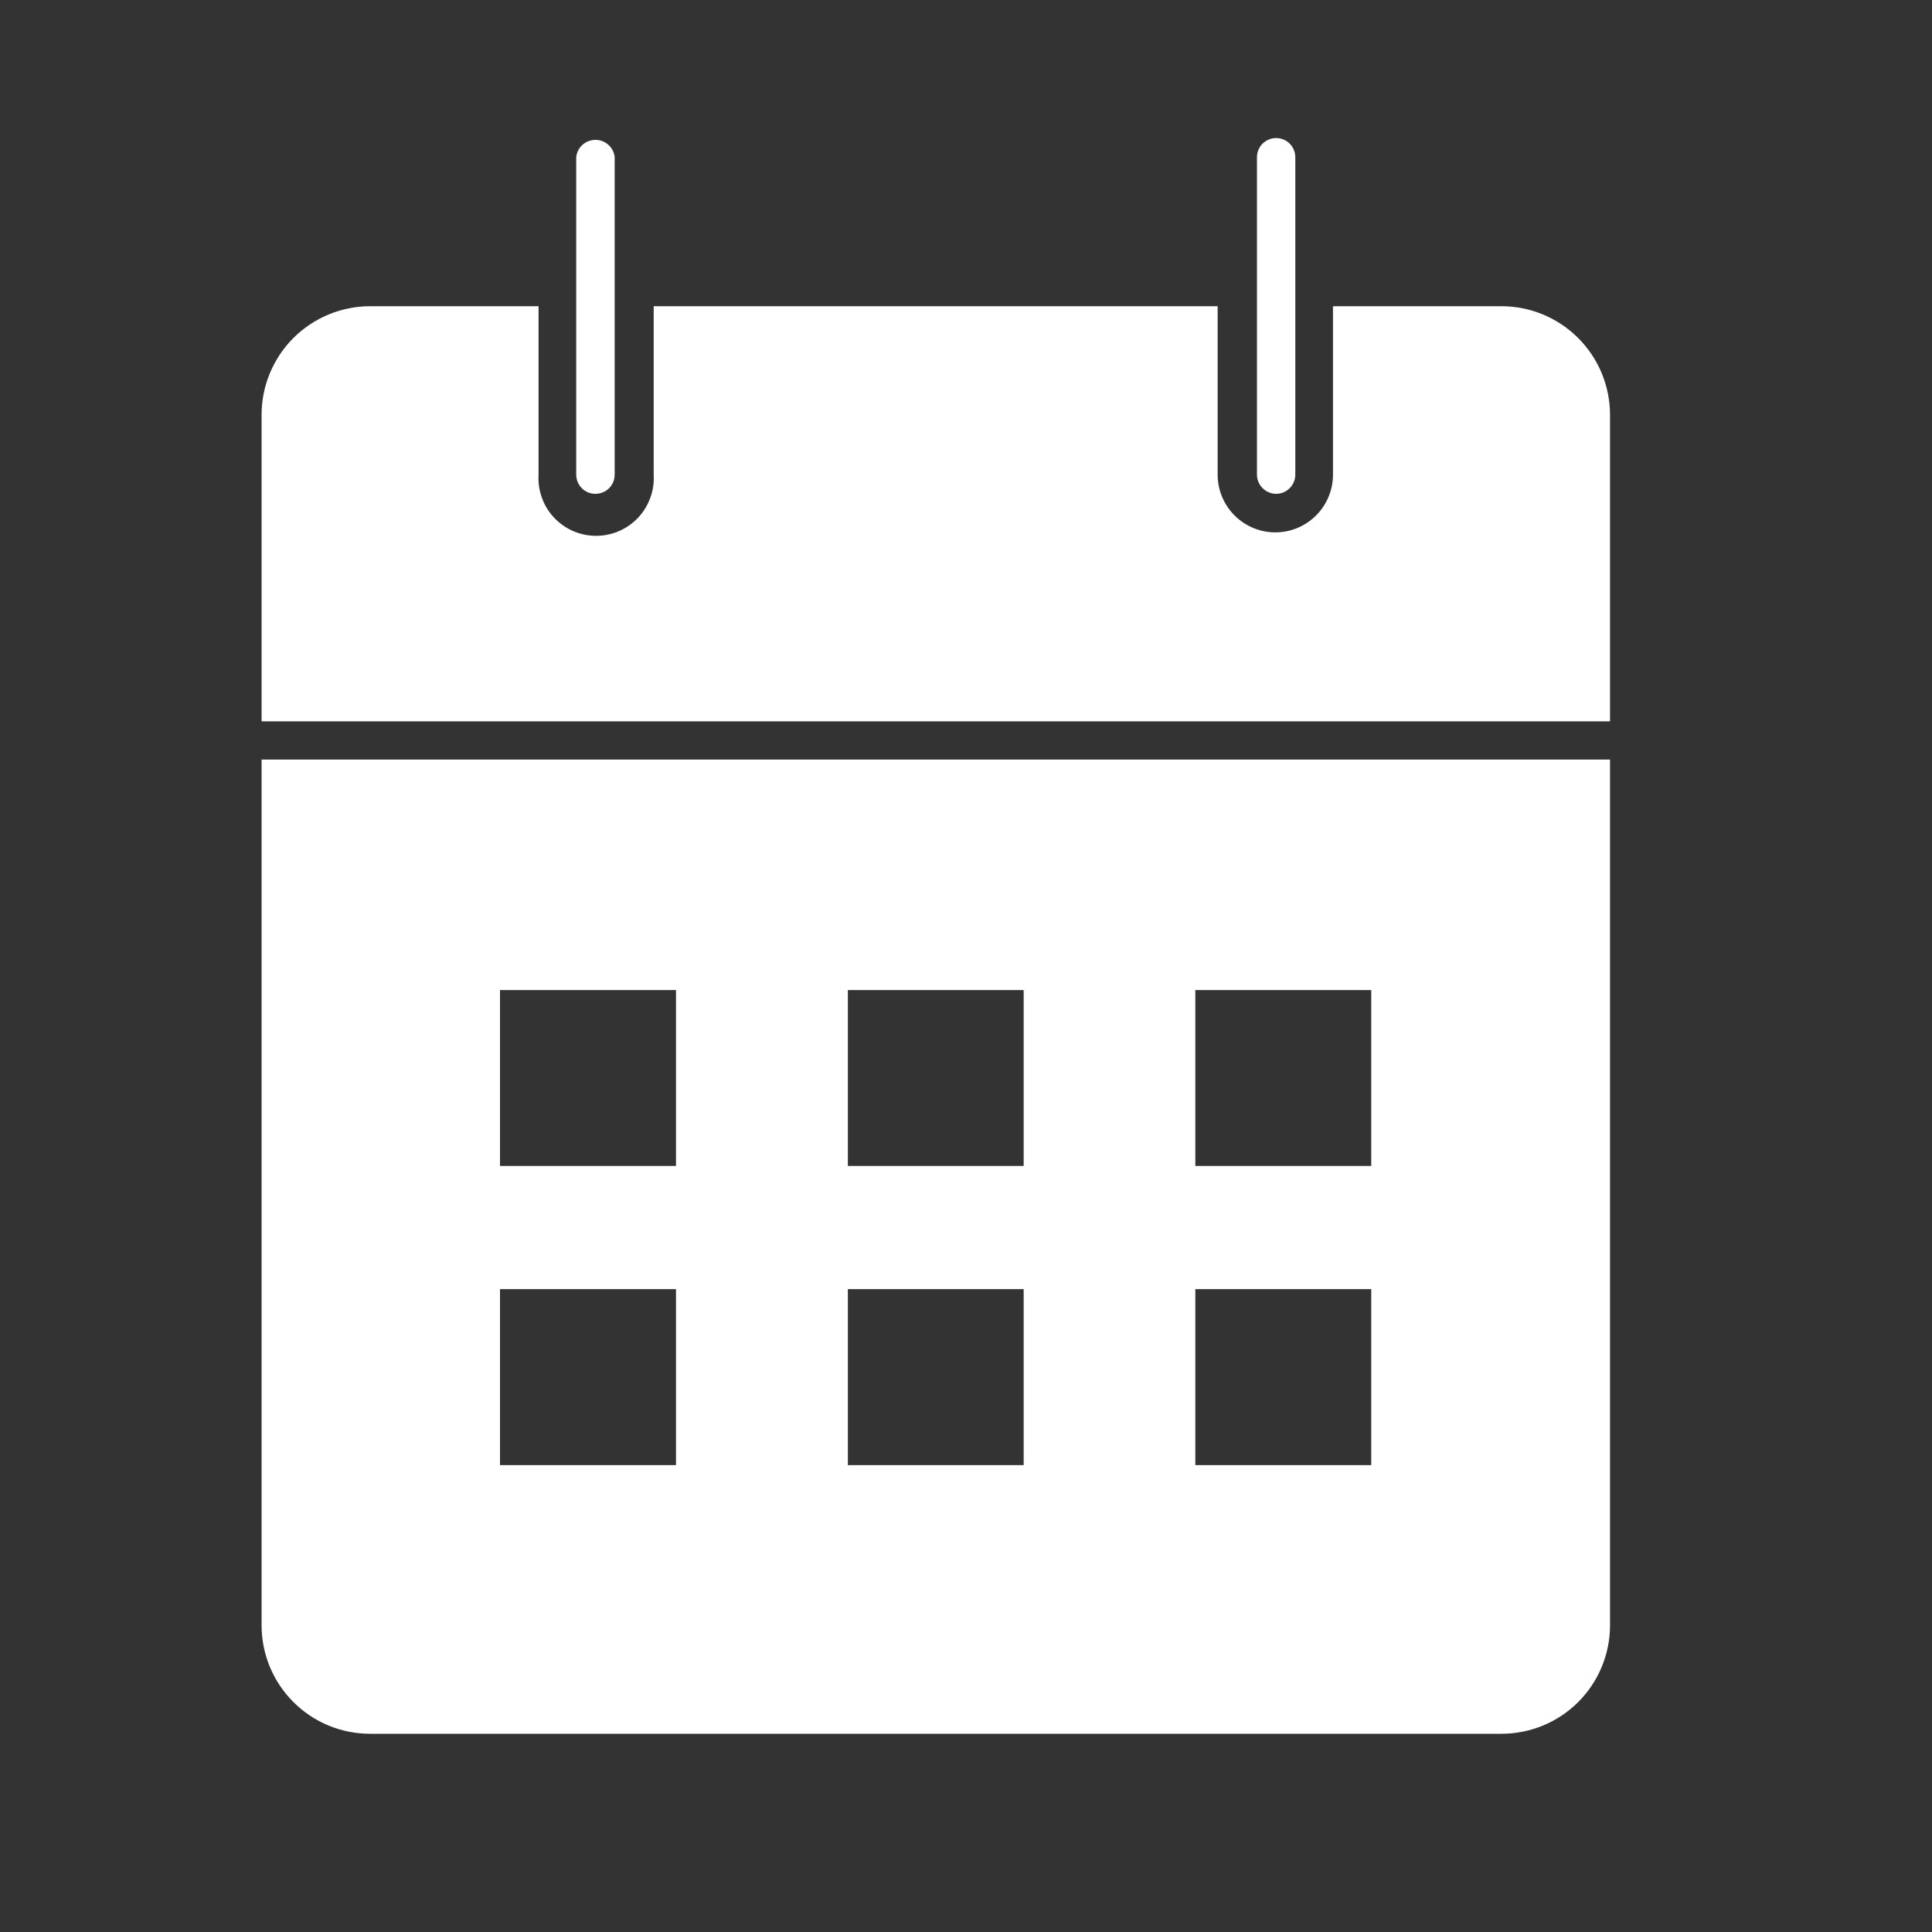 <svg width="20" height="20" viewBox="0 0 20 20" fill="none" xmlns="http://www.w3.org/2000/svg">
<rect x="0" y="0" width="20" height="20" fill="#333333" stroke="none"/>
<path d="M2.708 16.825C2.708 17.123 2.826 17.409 3.037 17.619C3.247 17.83 3.533 17.948 3.831 17.948H15.543C15.841 17.948 16.127 17.83 16.338 17.619C16.548 17.409 16.667 17.123 16.667 16.825V7.863H2.708V16.825ZM12.374 10.249H14.195V12.07H12.374V10.249ZM12.374 13.345H14.195V15.167H12.374V13.345ZM8.777 10.249H10.597V12.07H8.777V10.249ZM8.777 13.345H10.597V15.167H8.777V13.345ZM5.176 10.249H6.998V12.07H5.176V10.249ZM5.176 13.345H6.998V15.167H5.176V13.345Z" fill="white"/>
<path d="M13.211 5.112C13.263 5.112 13.314 5.091 13.351 5.053C13.388 5.016 13.409 4.966 13.409 4.913V1.627C13.409 1.575 13.388 1.524 13.351 1.487C13.314 1.45 13.263 1.429 13.211 1.429C13.158 1.429 13.108 1.45 13.07 1.487C13.033 1.524 13.012 1.575 13.012 1.627V4.913C13.012 4.966 13.033 5.016 13.07 5.053C13.108 5.091 13.158 5.112 13.211 5.112Z" fill="white"/>
<path d="M15.543 3.17H13.799V4.914C13.799 5.072 13.736 5.224 13.624 5.336C13.512 5.448 13.361 5.511 13.202 5.511C13.044 5.511 12.892 5.448 12.78 5.336C12.668 5.224 12.605 5.072 12.605 4.914V3.17H6.767V4.914C6.772 4.995 6.76 5.077 6.732 5.153C6.704 5.23 6.661 5.3 6.606 5.359C6.55 5.418 6.482 5.466 6.408 5.498C6.333 5.53 6.252 5.547 6.171 5.547C6.089 5.547 6.009 5.53 5.934 5.498C5.859 5.466 5.792 5.418 5.736 5.359C5.68 5.3 5.637 5.23 5.61 5.153C5.582 5.077 5.57 4.995 5.575 4.914V3.17H3.831C3.533 3.17 3.248 3.289 3.037 3.499C2.827 3.71 2.708 3.995 2.708 4.293V7.467H16.667V4.293C16.666 3.995 16.548 3.71 16.337 3.499C16.127 3.289 15.841 3.17 15.543 3.17Z" fill="white"/>
<path d="M6.163 5.112C6.189 5.112 6.215 5.107 6.24 5.097C6.264 5.087 6.286 5.073 6.305 5.054C6.323 5.036 6.338 5.014 6.348 4.99C6.358 4.966 6.363 4.94 6.363 4.913V1.627C6.358 1.578 6.335 1.532 6.298 1.499C6.261 1.466 6.214 1.448 6.164 1.448C6.115 1.448 6.067 1.466 6.03 1.499C5.993 1.532 5.97 1.578 5.965 1.627V4.913C5.965 4.966 5.986 5.016 6.023 5.054C6.06 5.091 6.11 5.112 6.163 5.112Z" fill="white"/>
</svg>
